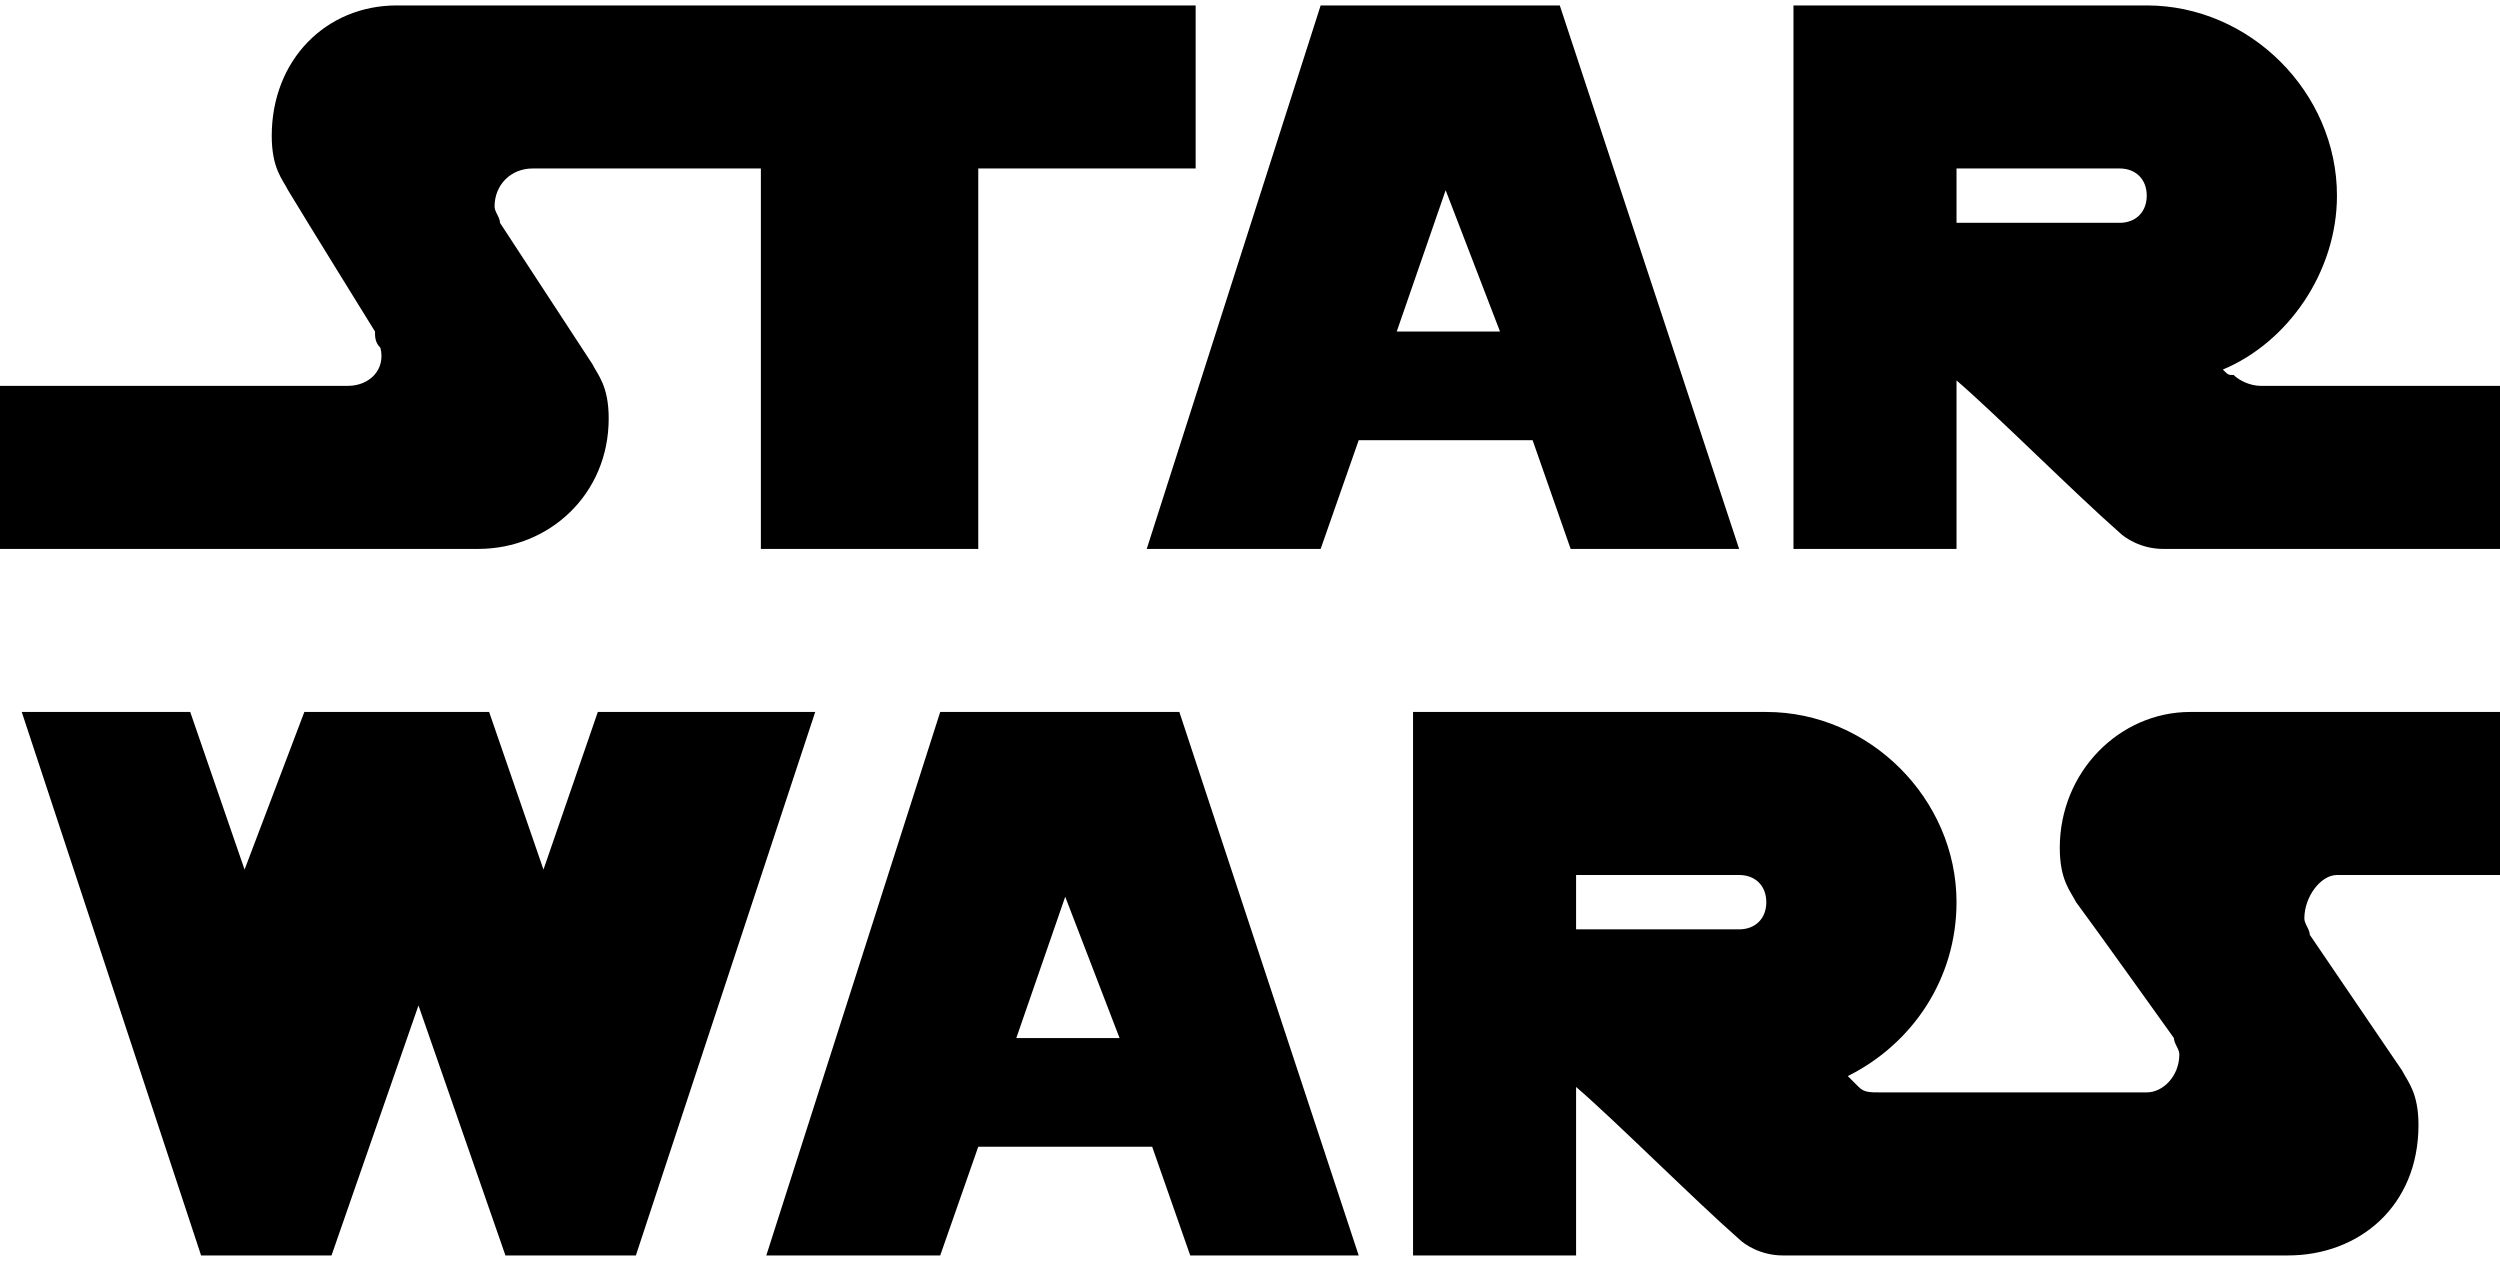 <?xml version="1.0" encoding="utf-8"?>
<!-- Generator: Adobe Illustrator 27.8.0, SVG Export Plug-In . SVG Version: 6.00 Build 0)  -->
<svg version="1.1" id="Layer_1" xmlns="http://www.w3.org/2000/svg" xmlns:xlink="http://www.w3.org/1999/xlink" x="0px" y="0px"
	 viewBox="0 0 46 23.3" style="enable-background:new 0 0 46 23.3;" xml:space="preserve" class="default-svg">
<path class="default-svg-fill" d="M7.3,0.1C6,0.1,5,1.1,5,2.5c0,0.6,0.2,0.8,0.3,1C5.6,4,6.9,6.1,6.9,6.1C6.9,6.2,6.9,6.3,7,6.4c0.1,0.4-0.2,0.7-0.6,0.7H0v3
	h8.8c1.3,0,2.4-1,2.4-2.4c0-0.6-0.2-0.8-0.3-1L9.2,4.1C9.2,4,9.1,3.9,9.1,3.8c0-0.4,0.3-0.7,0.7-0.7H14v7h4v-7h4v-3H7.3z M24.3,0.1
	l-3.2,10h3.2l0.7-2h3.2l0.7,2H32l-3.3-10H24.3z M33,0.1v10h3V7c0.7,0.6,2.2,2.1,3,2.8c0.1,0.1,0.4,0.3,0.8,0.3H46v-3h-4.4
	c-0.2,0-0.4-0.1-0.5-0.2C41,6.9,41,6.9,40.9,6.8C42.1,6.3,43,5,43,3.6c0-1.9-1.6-3.5-3.5-3.5H33z M36,3.1h3c0.3,0,0.5,0.2,0.5,0.5
	S39.3,4.1,39,4.1h-3V3.1z M26.6,3.5l1,2.6h-1.9L26.6,3.5z M0.4,13.1l3.3,10h2.4l1.6-4.6l1.6,4.6h2.4l3.3-10H11L10,16l-1-2.9H5.6
	l-1.1,2.9l-1-2.9H0.4z M17.3,13.1l-3.2,10h3.2l0.7-2h3.2l0.7,2H25l-3.3-10H17.3z M26,13.1v10h3V20c0.7,0.6,2.2,2.1,3,2.8
	c0.1,0.1,0.4,0.3,0.8,0.3h9.3c1.3,0,2.4-0.9,2.4-2.4c0-0.6-0.2-0.8-0.3-1l-1.7-2.5c0-0.1-0.1-0.2-0.1-0.3c0-0.4,0.3-0.8,0.6-0.8h3
	v-3h-5.7c-1.3,0-2.4,1.1-2.4,2.5c0,0.6,0.2,0.8,0.3,1c0.3,0.4,1.8,2.5,1.8,2.5c0,0.1,0.1,0.2,0.1,0.3c0,0.4-0.3,0.7-0.6,0.7h-4.9
	c-0.2,0-0.3,0-0.4-0.1c-0.1-0.1-0.2-0.2-0.2-0.2c1.2-0.6,2-1.8,2-3.2c0-1.9-1.6-3.5-3.5-3.5H26z M29,16.1h3c0.3,0,0.5,0.2,0.5,0.5
	s-0.2,0.5-0.5,0.5h-3V16.1z M19.6,16.5l1,2.6h-1.9L19.6,16.5z"/>
</svg>
